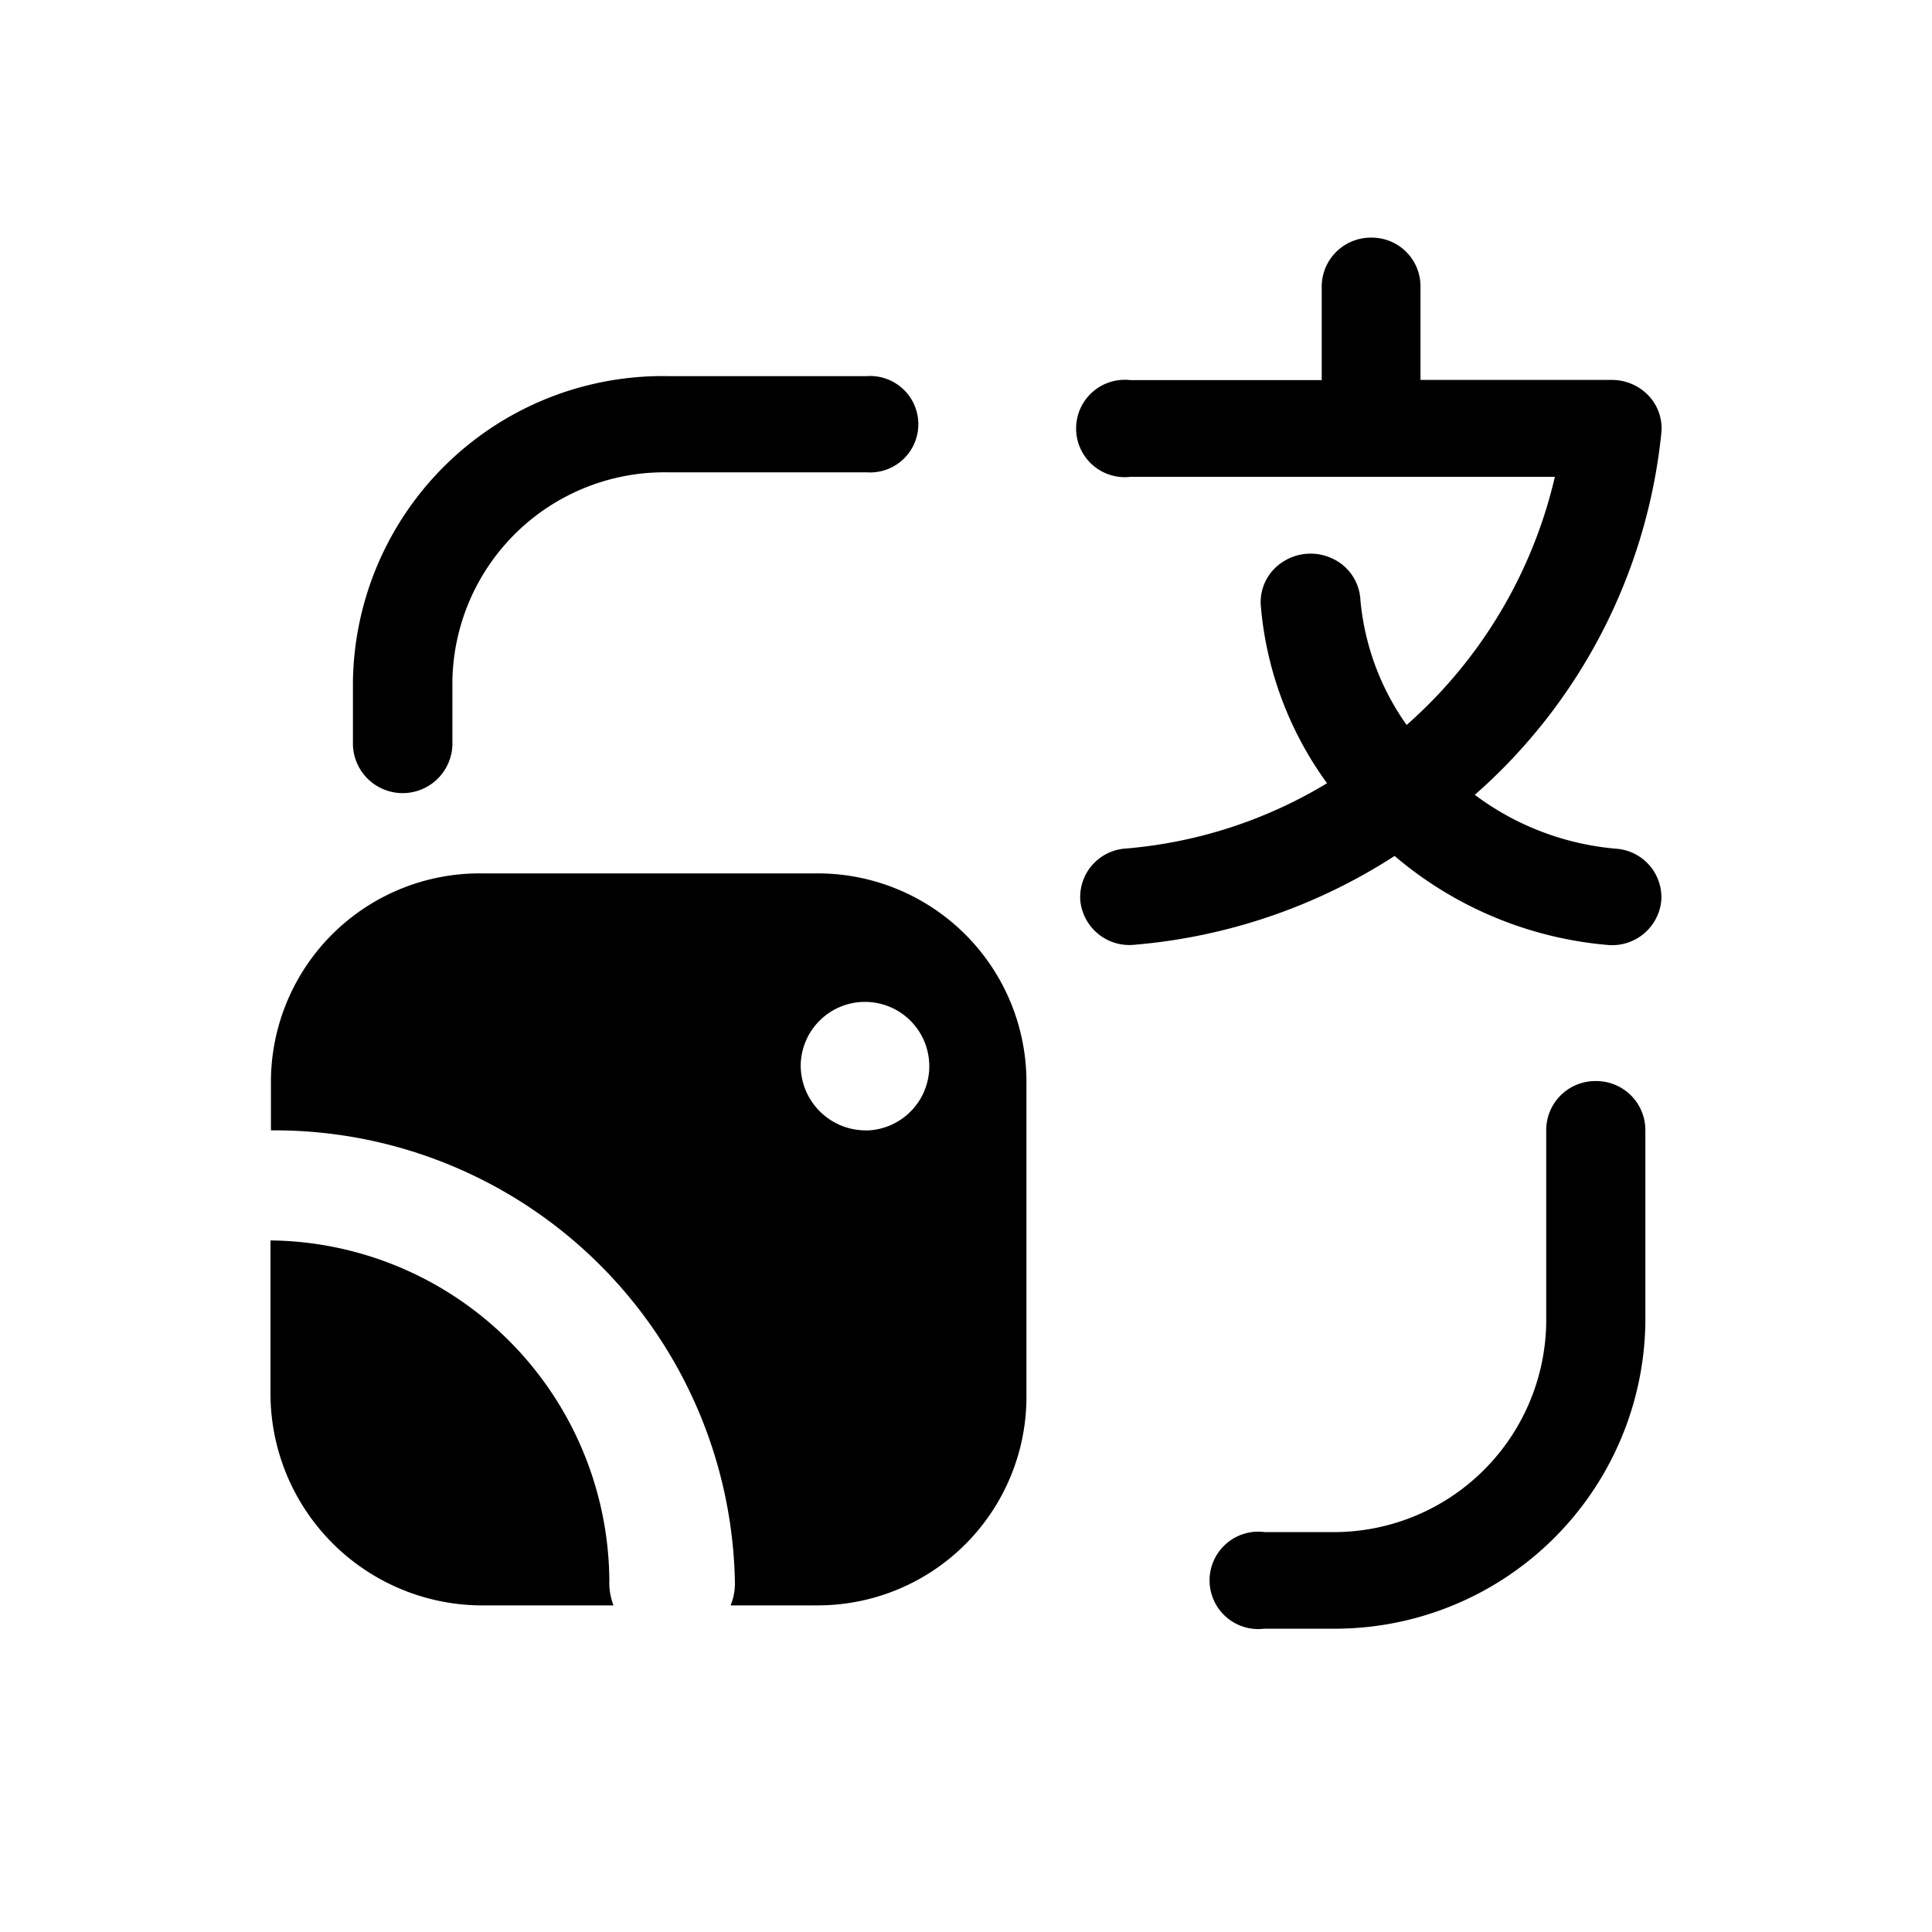 <?xml version="1.0" standalone="no"?><!DOCTYPE svg PUBLIC "-//W3C//DTD SVG 1.1//EN" "http://www.w3.org/Graphics/SVG/1.1/DTD/svg11.dtd"><svg t="1719974903949" class="icon" viewBox="0 0 1024 1024" version="1.1" xmlns="http://www.w3.org/2000/svg" p-id="2412" xmlns:xlink="http://www.w3.org/1999/xlink" width="128" height="128"><path d="M354.058 250.348a112.394 112.394 0 0 0-114.278 110.592v34.079a26.378 26.378 0 0 1-52.716 0v-34.079a164.25 164.25 0 0 1 166.994-161.587h105.349a25.559 25.559 0 1 1 0 50.995H354.058z m77.414 600.556h-44.237a31.171 31.171 0 0 0 2.294-11.674 243.958 243.958 0 0 0-245.924-240.108v-27.238a110.592 110.592 0 0 1 112.435-108.954h175.596a110.592 110.592 0 0 1 112.394 108.954v170.107a110.592 110.592 0 0 1-112.394 108.872l-0.164 0.041z m28.058-251.74a34.079 34.079 0 1 0-35.144-34.038c0.287 19.046 15.974 34.284 35.021 33.997h0.123zM322.929 838.861c0 4.096 0.778 8.192 2.253 12.042H255.754A112.394 112.394 0 0 1 143.36 738.55v-81.101a181.576 181.576 0 0 1 179.61 181.535v-0.123zM726.63 125.952a25.805 25.805 0 0 1 26.255 25.6v49.807h101.376c7.332 0 14.336 2.949 19.374 8.192a25.19 25.19 0 0 1 6.963 19.415 294.912 294.912 0 0 1-98.918 192.307c21.709 16.302 47.596 26.173 74.67 28.549a25.805 25.805 0 0 1 24.166 27.525 26.132 26.132 0 0 1-28.303 23.511 200.663 200.663 0 0 1-113.05-47.186 300.237 300.237 0 0 1-138.24 47.104 26.132 26.132 0 0 1-28.344-23.47 25.805 25.805 0 0 1 24.166-27.566 245.309 245.309 0 0 0 106.619-34.611 186.286 186.286 0 0 1-35.021-93.02 25.313 25.313 0 0 1 11.059-23.962 26.993 26.993 0 0 1 26.911-2.048c8.643 4.014 14.336 12.534 14.746 22.118 2.212 23.757 10.65 46.572 24.494 66.028A250.962 250.962 0 0 0 824.115 252.723h-224.87a25.805 25.805 0 1 1 0-51.241h101.294V151.388a26.01 26.01 0 0 1 26.092-25.436z m119.112 447.037a26.01 26.01 0 0 1 26.337 25.6v102.441a164.618 164.618 0 0 1-166.83 162.202h-35.103a25.805 25.805 0 1 1 0-51.2h35.103a112.599 112.599 0 0 0 114.278-111.002v-102.4a26.01 26.01 0 0 1 26.214-25.641z" p-id="2413"></path></svg>
